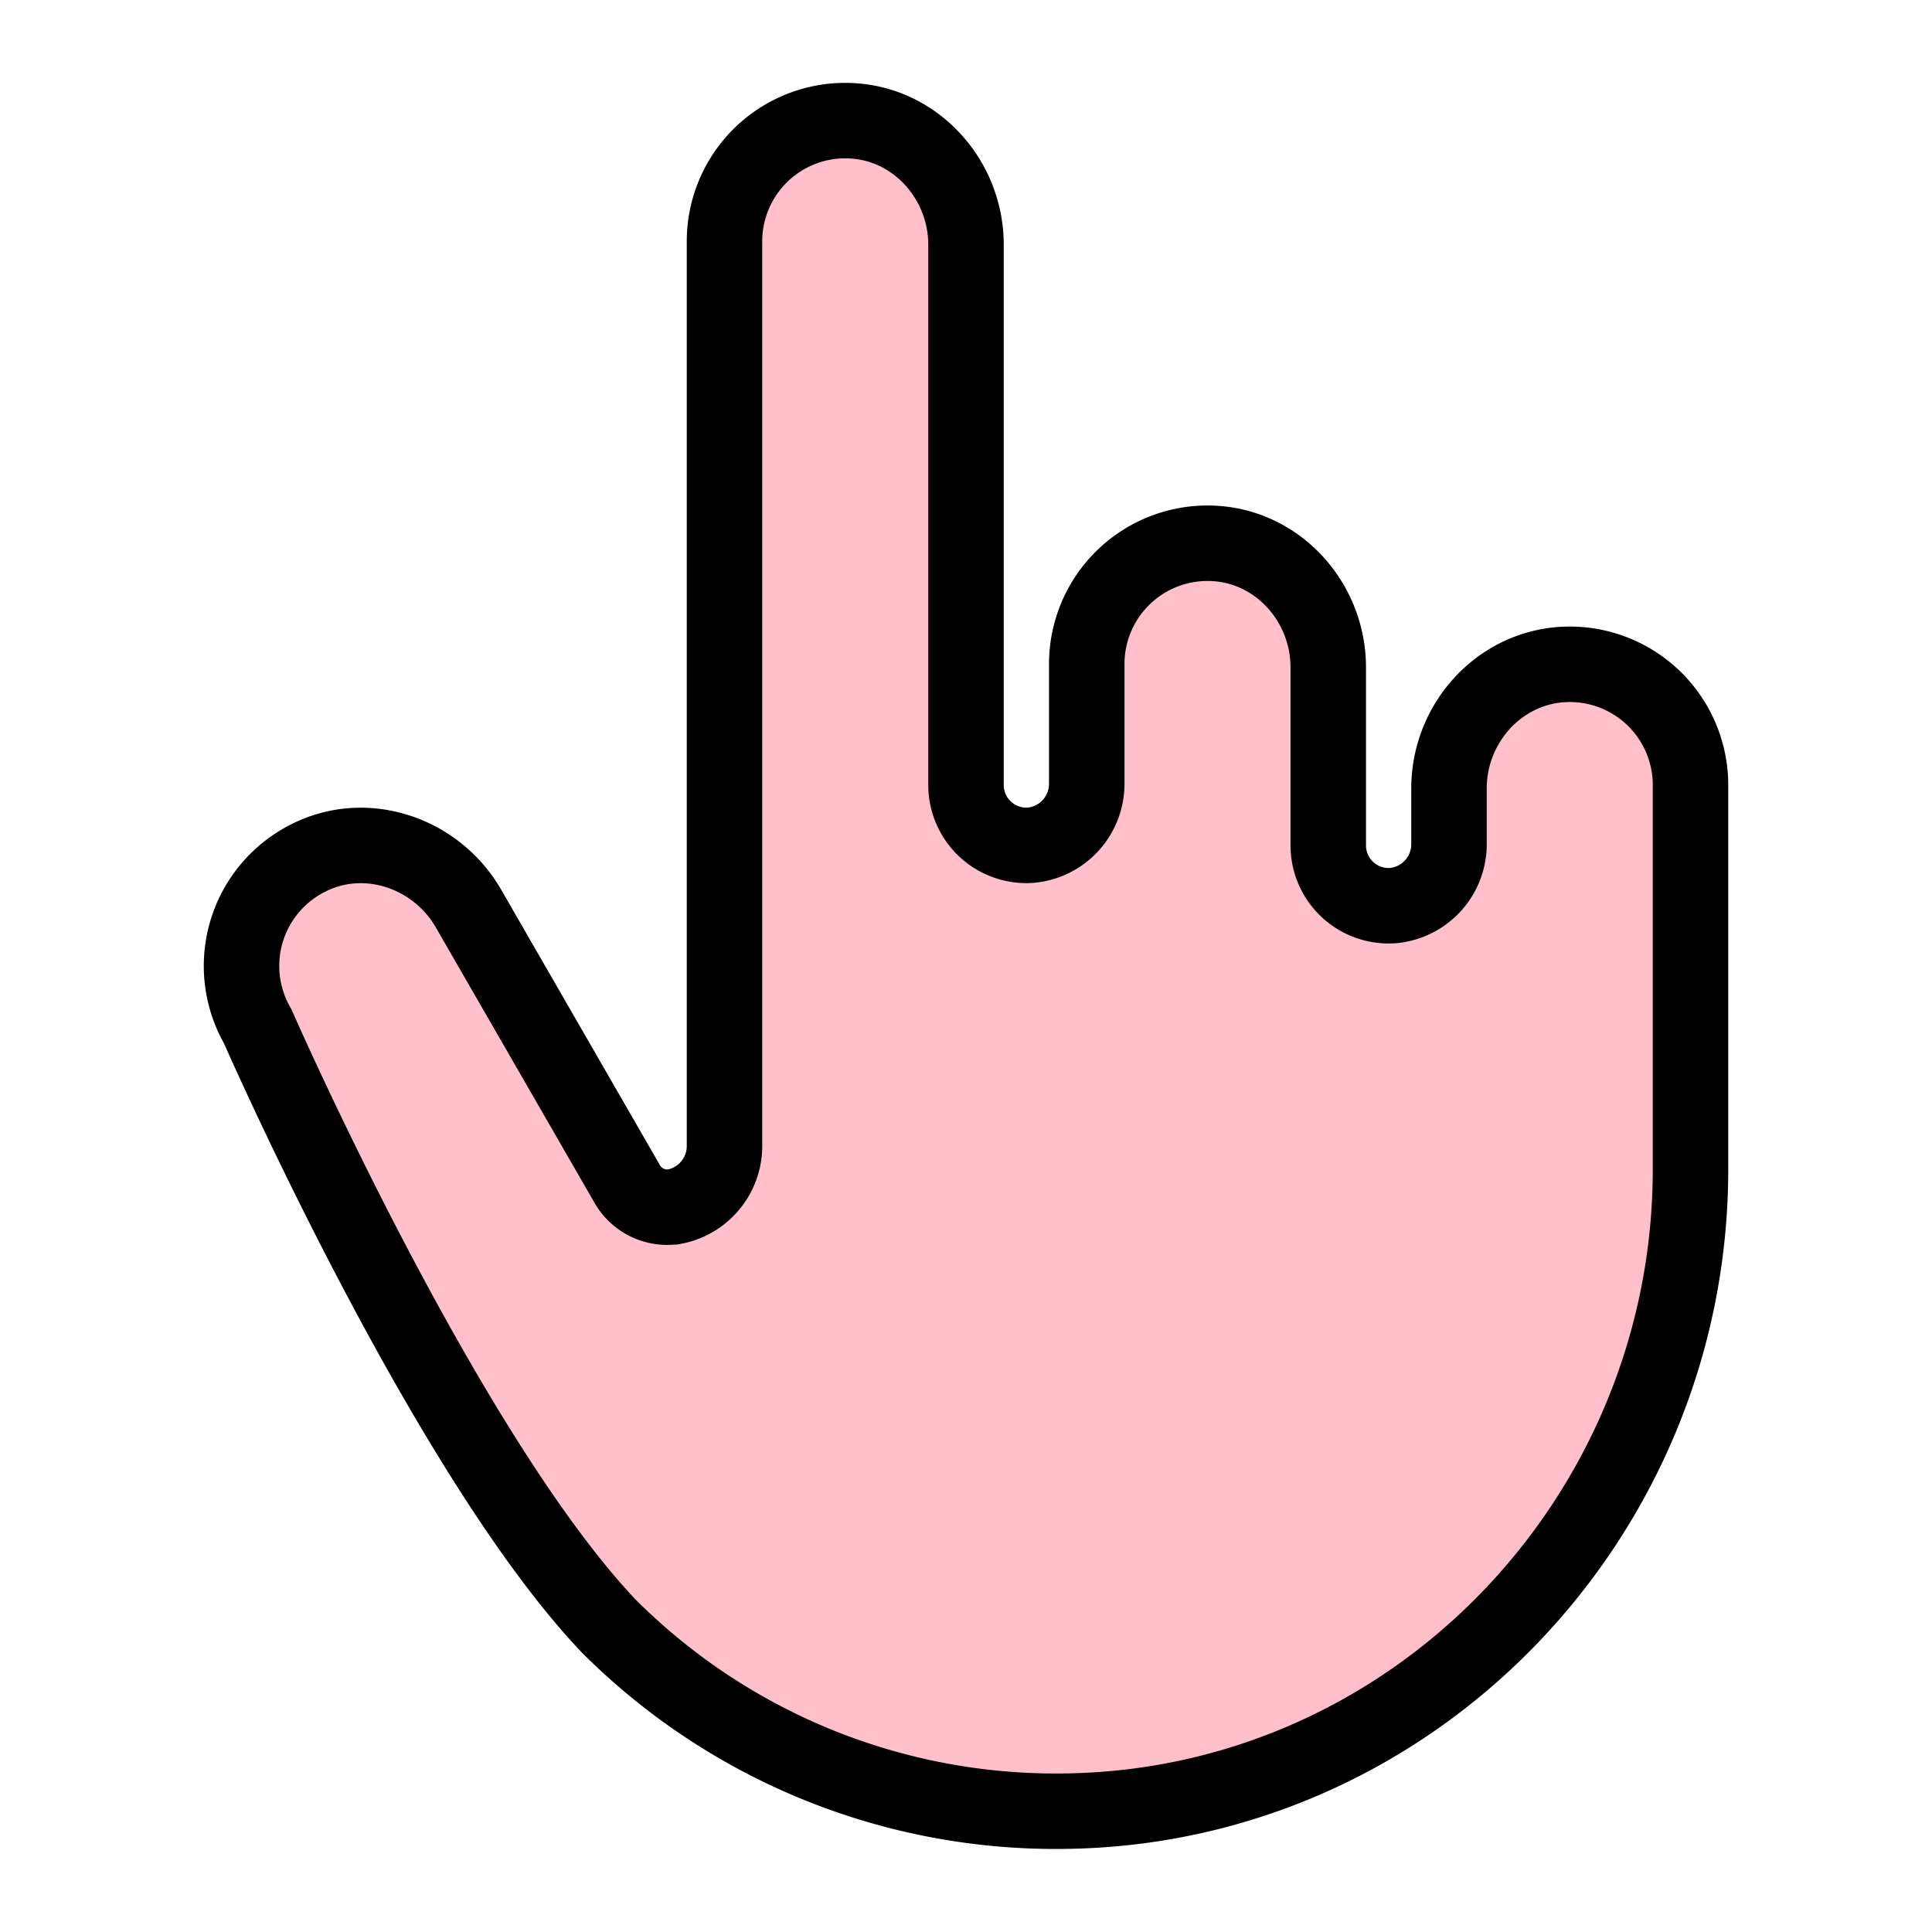 <svg xmlns="http://www.w3.org/2000/svg" width="32px" height="32px" fill="rgb(255, 192, 203)" viewBox="0 0 256 256" stroke="black" stroke-width="10" ><path d="M224,104v50.93c0,46.2-36.85,84.55-83,85.06A83.71,83.71,0,0,1,80.6,215.4C58.79,192.33,34.15,136,34.15,136a16,16,0,0,1,6.53-22.23c7.66-4,17.1-.84,21.4,6.62l21,36.44a6.09,6.09,0,0,0,6,3.09l.12,0A8.19,8.19,0,0,0,96,151.74V32a16,16,0,0,1,16.77-16c8.61.4,15.23,7.82,15.23,16.43V104a8,8,0,0,0,8.53,8,8.17,8.17,0,0,0,7.47-8.25V88a16,16,0,0,1,16.77-16c8.61.4,15.23,7.82,15.23,16.43V112a8,8,0,0,0,8.53,8,8.17,8.17,0,0,0,7.47-8.25v-7.28c0-8.61,6.62-16,15.23-16.43A16,16,0,0,1,224,104Z"></path></svg>